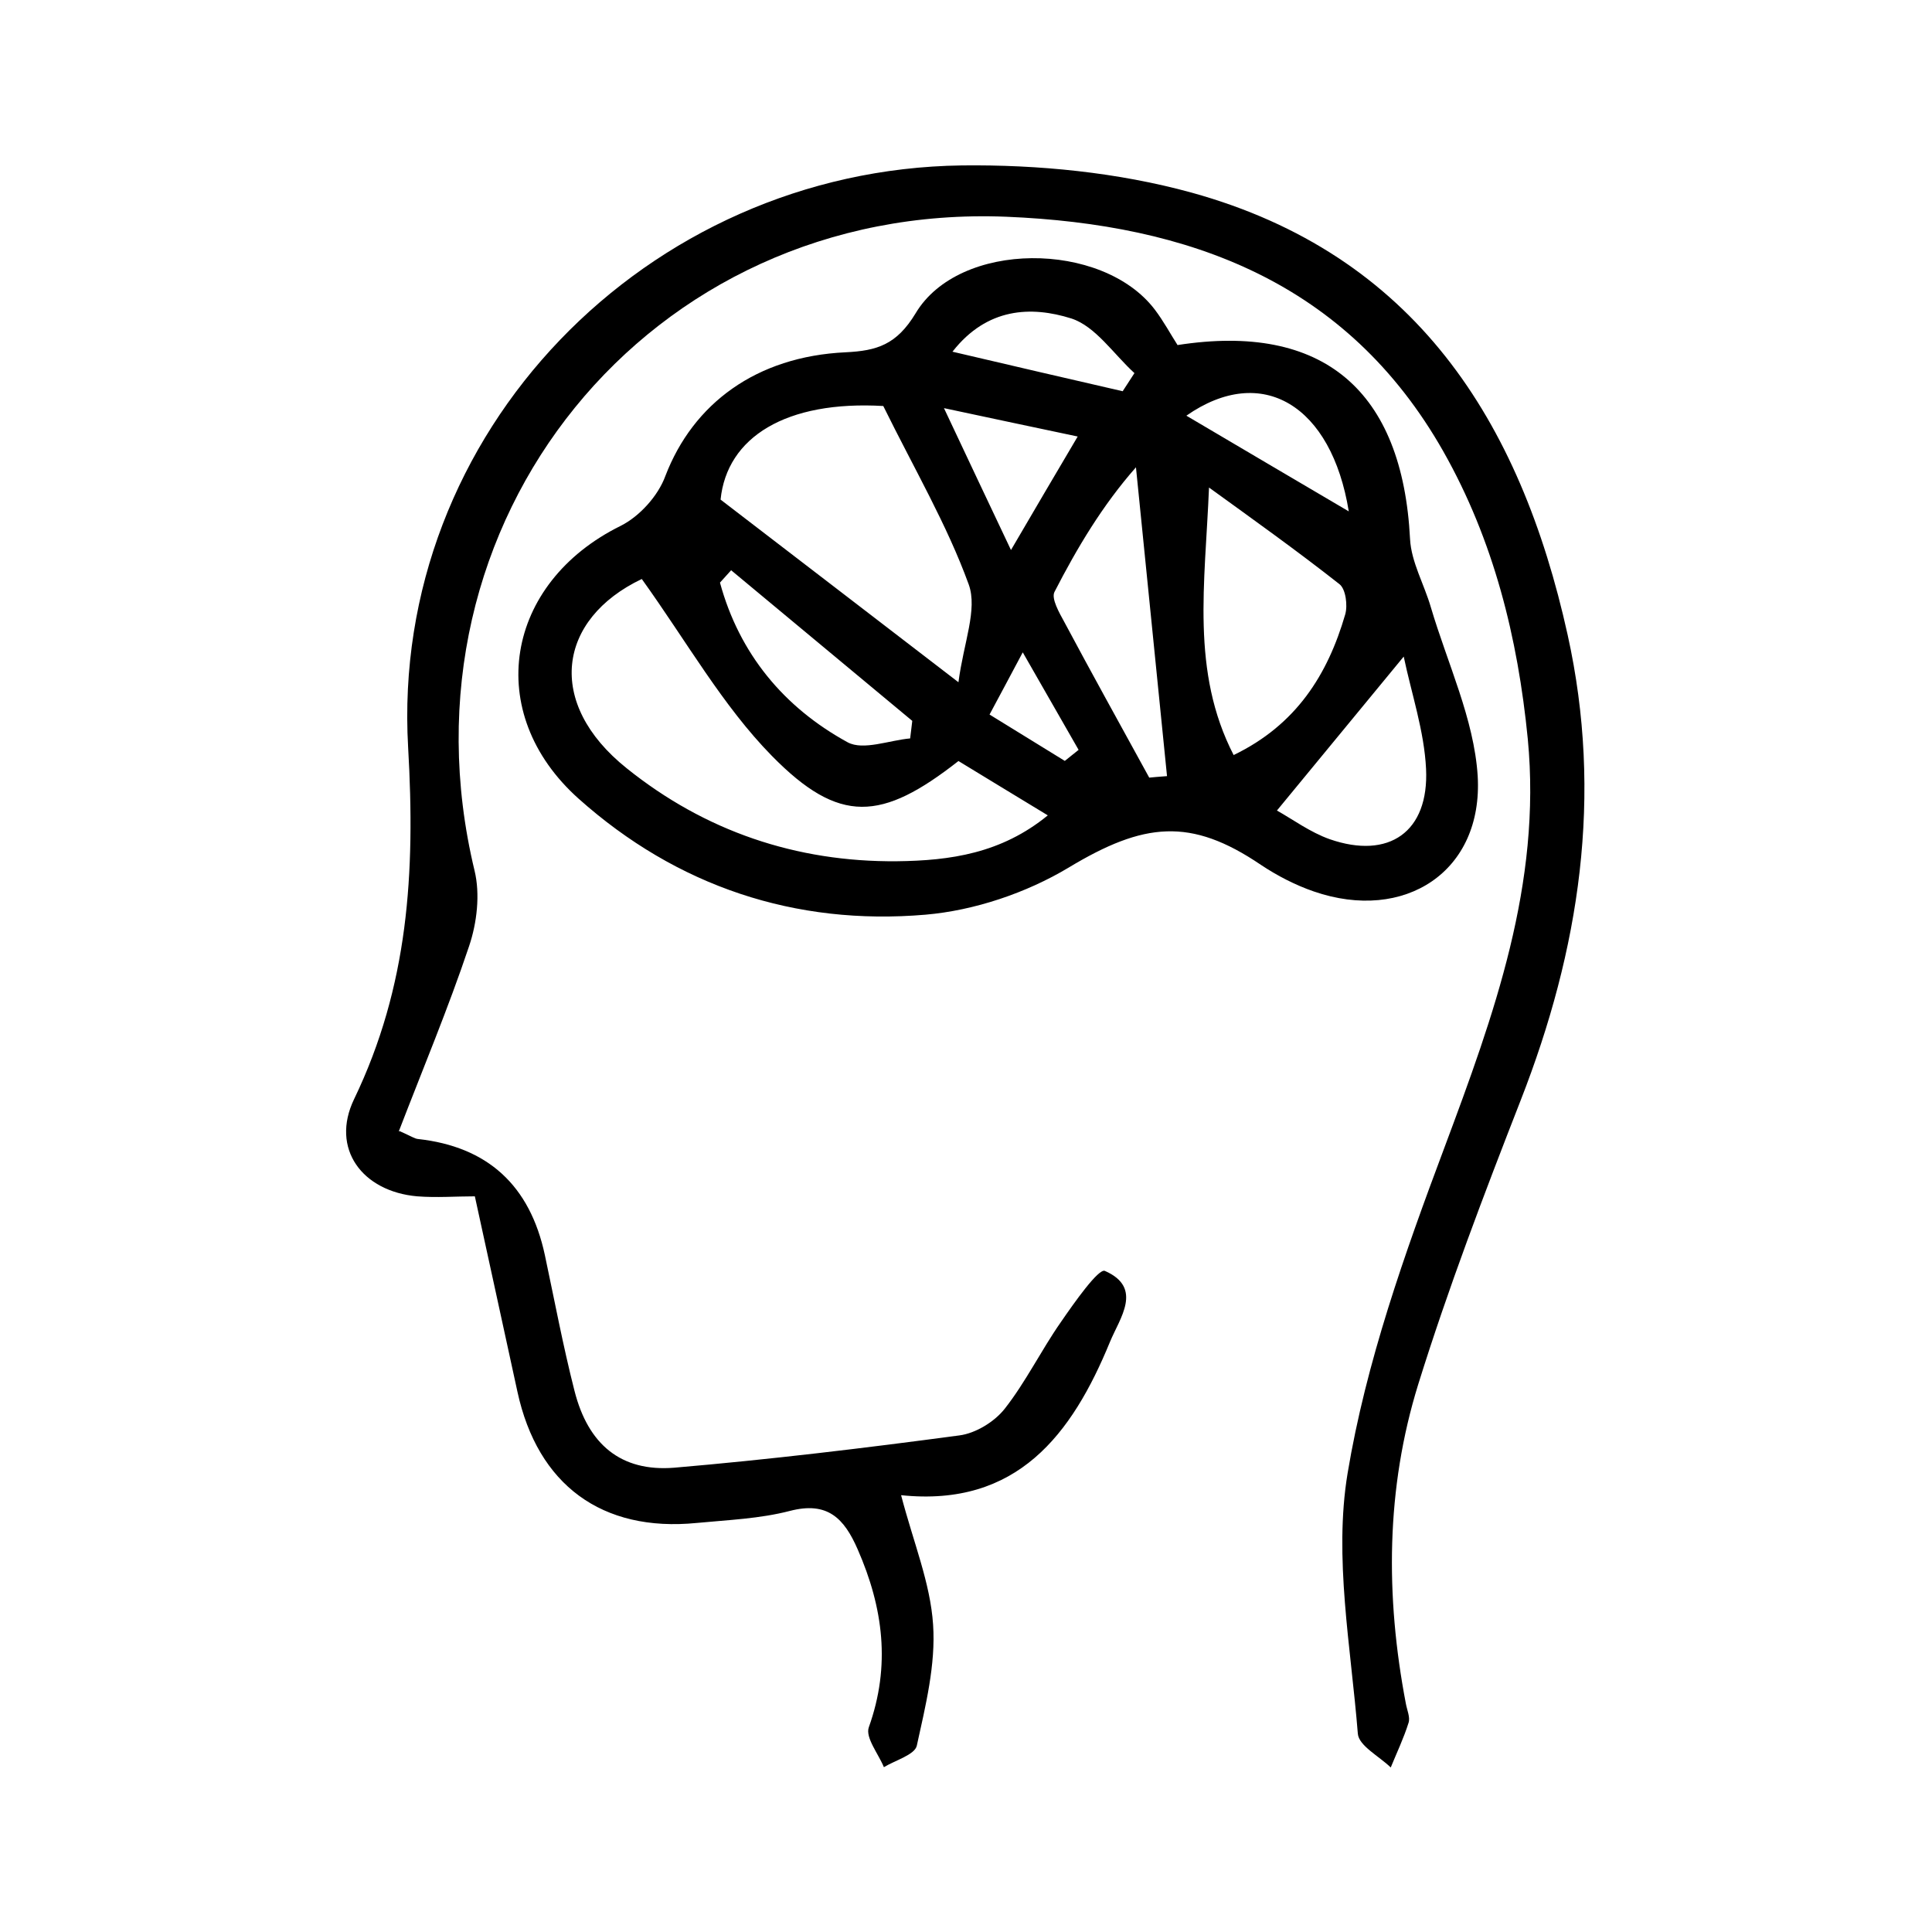 <?xml version="1.0" encoding="UTF-8"?><svg id="Layer_1" xmlns="http://www.w3.org/2000/svg" viewBox="0 0 64 64"><defs><style>.cls-1{fill:#000;stroke-width:0px;}</style></defs><g id="cIhTH1.tif"><path class="cls-1" d="M39.01,11.43c4.82-.75,7.45,1.5,7.7,6.43.04.76.47,1.5.69,2.26.55,1.86,1.43,3.7,1.55,5.58.19,3.17-2.42,4.87-5.43,3.83-.61-.21-1.21-.52-1.75-.88-2.33-1.58-3.88-1.41-6.37.09-1.4.84-3.12,1.42-4.74,1.56-4.32.37-8.24-.94-11.49-3.84-3.19-2.85-2.44-7.15,1.39-9.04.62-.31,1.24-.99,1.48-1.65.92-2.4,3.01-3.96,5.97-4.1,1.04-.05,1.69-.25,2.32-1.29,1.44-2.42,6.18-2.41,7.92-.13.29.38.52.81.77,1.2ZM21.26,19.18c-2.79,1.33-3.2,4.11-.5,6.27,2.59,2.08,5.61,3.11,8.95,3.08,1.77-.02,3.46-.26,5-1.52-1.06-.64-2.02-1.23-2.96-1.8-2.54,1.99-3.94,2.11-6.18-.17-1.63-1.66-2.81-3.77-4.31-5.86ZM29.27,13.45c-3.23-.19-5.19,1.03-5.4,3.1,2.61,2,5.04,3.87,7.88,6.05.17-1.31.64-2.41.34-3.24-.72-1.98-1.8-3.82-2.83-5.91ZM40.87,25.01c2.07-1,3.11-2.66,3.69-4.65.09-.3.02-.85-.19-1.01-1.41-1.11-2.87-2.15-4.32-3.2-.13,3.19-.61,6.1.82,8.87ZM38.66,25.72c-.35-3.48-.69-6.86-1.03-10.24-1.11,1.26-1.95,2.67-2.7,4.13-.11.22.16.69.33,1,.88,1.65,1.79,3.29,2.81,5.15,0,0,.41-.04.59-.05ZM42.3,26.85c.52.29,1.1.72,1.75.95,1.96.68,3.29-.24,3.19-2.33-.06-1.25-.48-2.48-.74-3.72-1.45,1.76-2.75,3.34-4.2,5.1ZM30.15,24.46c.02-.19.05-.38.07-.58-2-1.66-4-3.33-6-4.99-.12.14-.25.27-.37.41.64,2.35,2.11,4.13,4.23,5.29.52.28,1.38-.07,2.08-.13ZM39.3,13.77c1.87,1.1,3.57,2.11,5.38,3.17-.57-3.51-2.87-4.92-5.38-3.17ZM35.7,14.46c-1.51-.32-2.75-.58-4.43-.94.83,1.76,1.46,3.1,2.22,4.7.82-1.4,1.44-2.46,2.21-3.76ZM31.55,11.65c1.97.46,3.8.89,5.64,1.31.13-.2.26-.4.39-.6-.69-.63-1.29-1.55-2.09-1.81-1.33-.42-2.79-.36-3.93,1.09ZM35.28,25.2c.15-.12.3-.24.45-.36-.57-1-1.14-1.99-1.85-3.23-.48.9-.75,1.41-1.1,2.06.88.54,1.69,1.04,2.5,1.54Z"/><path class="cls-1" d="M13.24,37.47c.4.18.5.25.6.26q3.47.38,4.21,3.85c.32,1.5.6,3,.98,4.49.45,1.78,1.54,2.69,3.3,2.55,3.16-.27,6.31-.65,9.45-1.07.54-.07,1.16-.45,1.5-.88.7-.89,1.21-1.94,1.86-2.87.44-.64,1.25-1.79,1.46-1.7,1.28.56.49,1.57.17,2.35-1.26,3.07-3.08,5.48-6.92,5.08.41,1.57.97,2.91,1.06,4.29.09,1.32-.25,2.69-.54,4.01-.07.3-.71.48-1.09.71-.18-.44-.62-.98-.5-1.32.73-2.04.48-3.96-.37-5.9-.45-1.03-1-1.59-2.24-1.27-1,.26-2.05.3-3.09.4-3.14.31-5.27-1.26-5.94-4.35-.45-2.08-.91-4.17-1.41-6.47-.63,0-1.27.05-1.91,0-1.82-.16-2.88-1.58-2.09-3.22,1.8-3.74,2.03-7.49,1.79-11.65-.6-10.43,7.9-19.14,18.34-19.28,2.54-.03,5.17.23,7.61.9,7.38,2.04,10.89,7.54,12.46,14.65,1.18,5.33.4,10.42-1.56,15.43-1.21,3.1-2.4,6.22-3.39,9.4-1.07,3.45-1.09,7.01-.41,10.57.04.22.15.46.09.64-.16.51-.39.99-.59,1.48-.38-.37-1.06-.72-1.09-1.12-.23-2.88-.8-5.84-.34-8.62.61-3.68,1.89-7.28,3.21-10.8,1.64-4.39,3.22-8.73,2.76-13.53-.33-3.36-1.13-6.58-2.8-9.53-3.19-5.62-8.42-7.52-14.47-7.77-11.84-.48-20.4,10.11-17.62,21.66.19.78.08,1.73-.18,2.5-.69,2.06-1.53,4.06-2.33,6.14Z"/></g></svg>